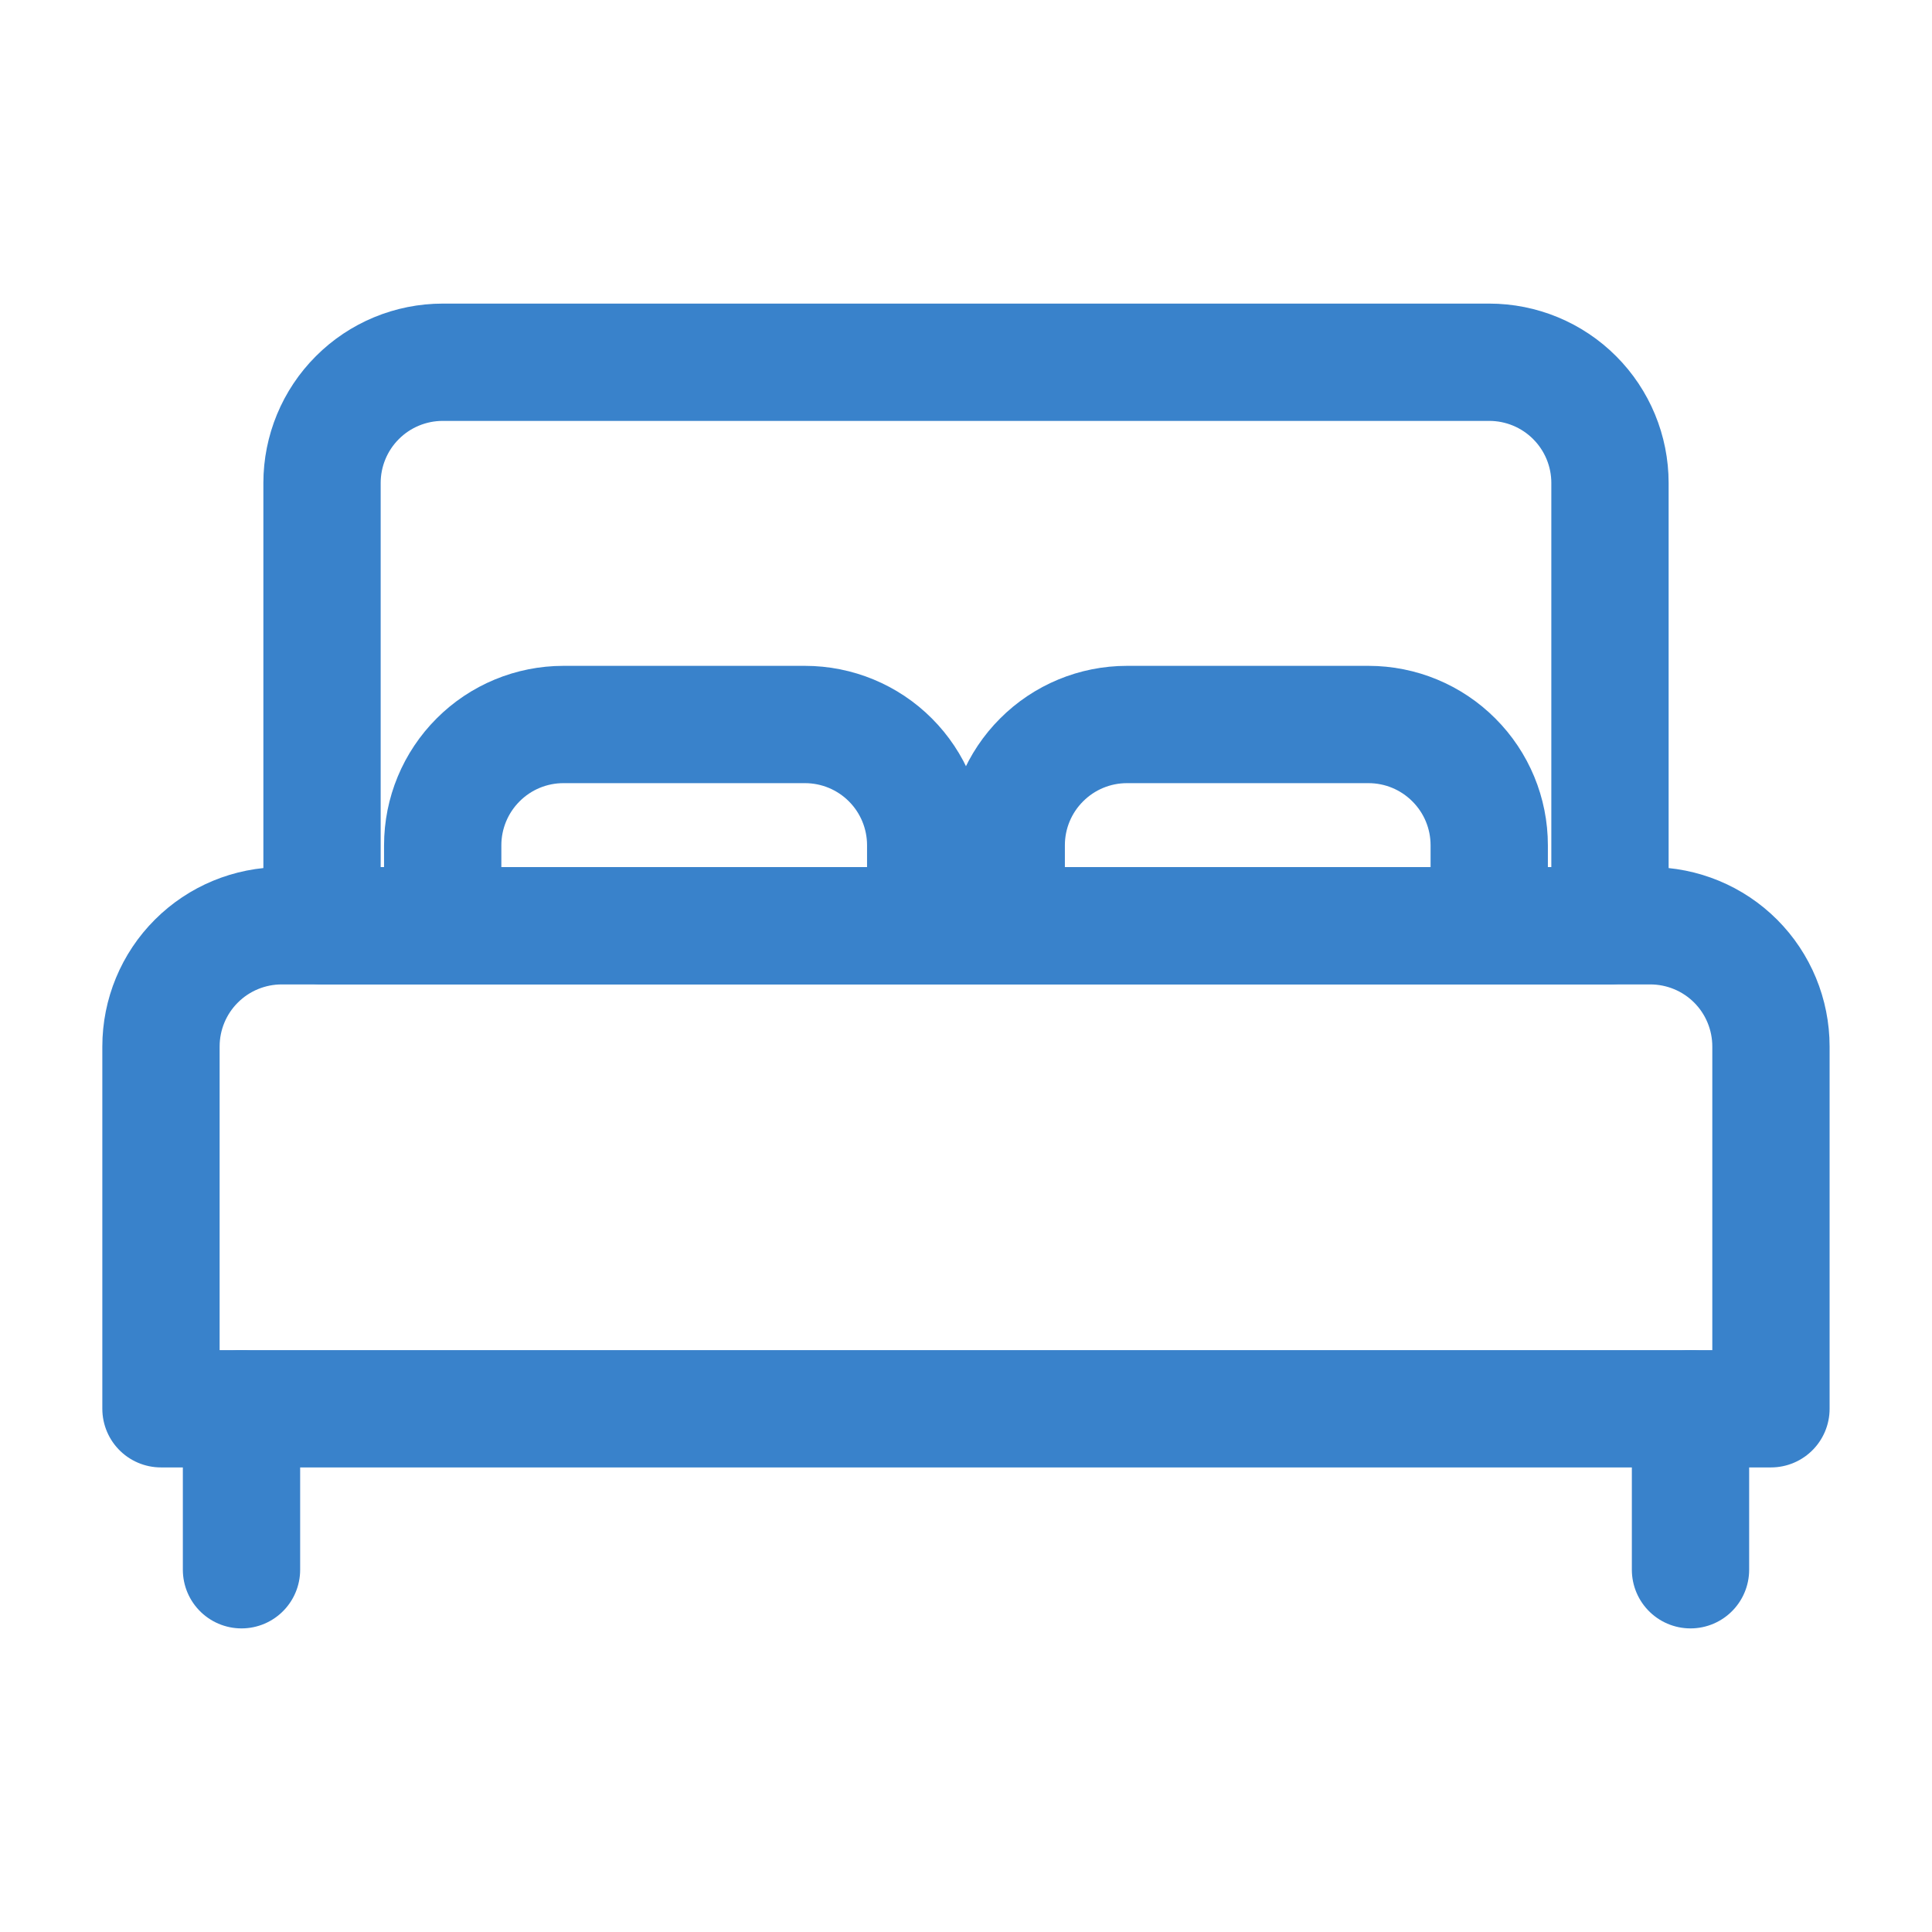 <svg xmlns="http://www.w3.org/2000/svg" width="28" height="28" viewBox="0 0 28 28" fill="none"><path d="M24.5 20.417V22.75M4.667 7C4.667 6.536 4.851 6.091 5.179 5.763C5.507 5.434 5.953 5.25 6.417 5.25H21.583C22.047 5.25 22.493 5.434 22.821 5.763C23.149 6.091 23.333 6.536 23.333 7V13.417H4.667V7ZM3.5 20.417V22.75V20.417Z" stroke="#3982CB" stroke-width="1.7" stroke-linecap="round" stroke-linejoin="round"/><path d="M11.666 10.5H8.166C7.702 10.5 7.257 10.684 6.929 11.013C6.601 11.341 6.416 11.786 6.416 12.25V13.417H13.416V12.25C13.416 11.786 13.232 11.341 12.904 11.013C12.576 10.684 12.13 10.5 11.666 10.5ZM19.833 10.5H16.333C15.869 10.5 15.424 10.684 15.096 11.013C14.767 11.341 14.583 11.786 14.583 12.25V13.417H21.583V12.25C21.583 11.786 21.399 11.341 21.07 11.013C20.742 10.684 20.297 10.5 19.833 10.5ZM2.333 15.167C2.333 14.703 2.517 14.257 2.846 13.929C3.174 13.601 3.619 13.417 4.083 13.417H23.916C24.381 13.417 24.826 13.601 25.154 13.929C25.482 14.257 25.666 14.703 25.666 15.167V20.417H2.333V15.167Z" stroke="#3982CB" stroke-width="1.7" stroke-linecap="round" stroke-linejoin="round"/></svg>